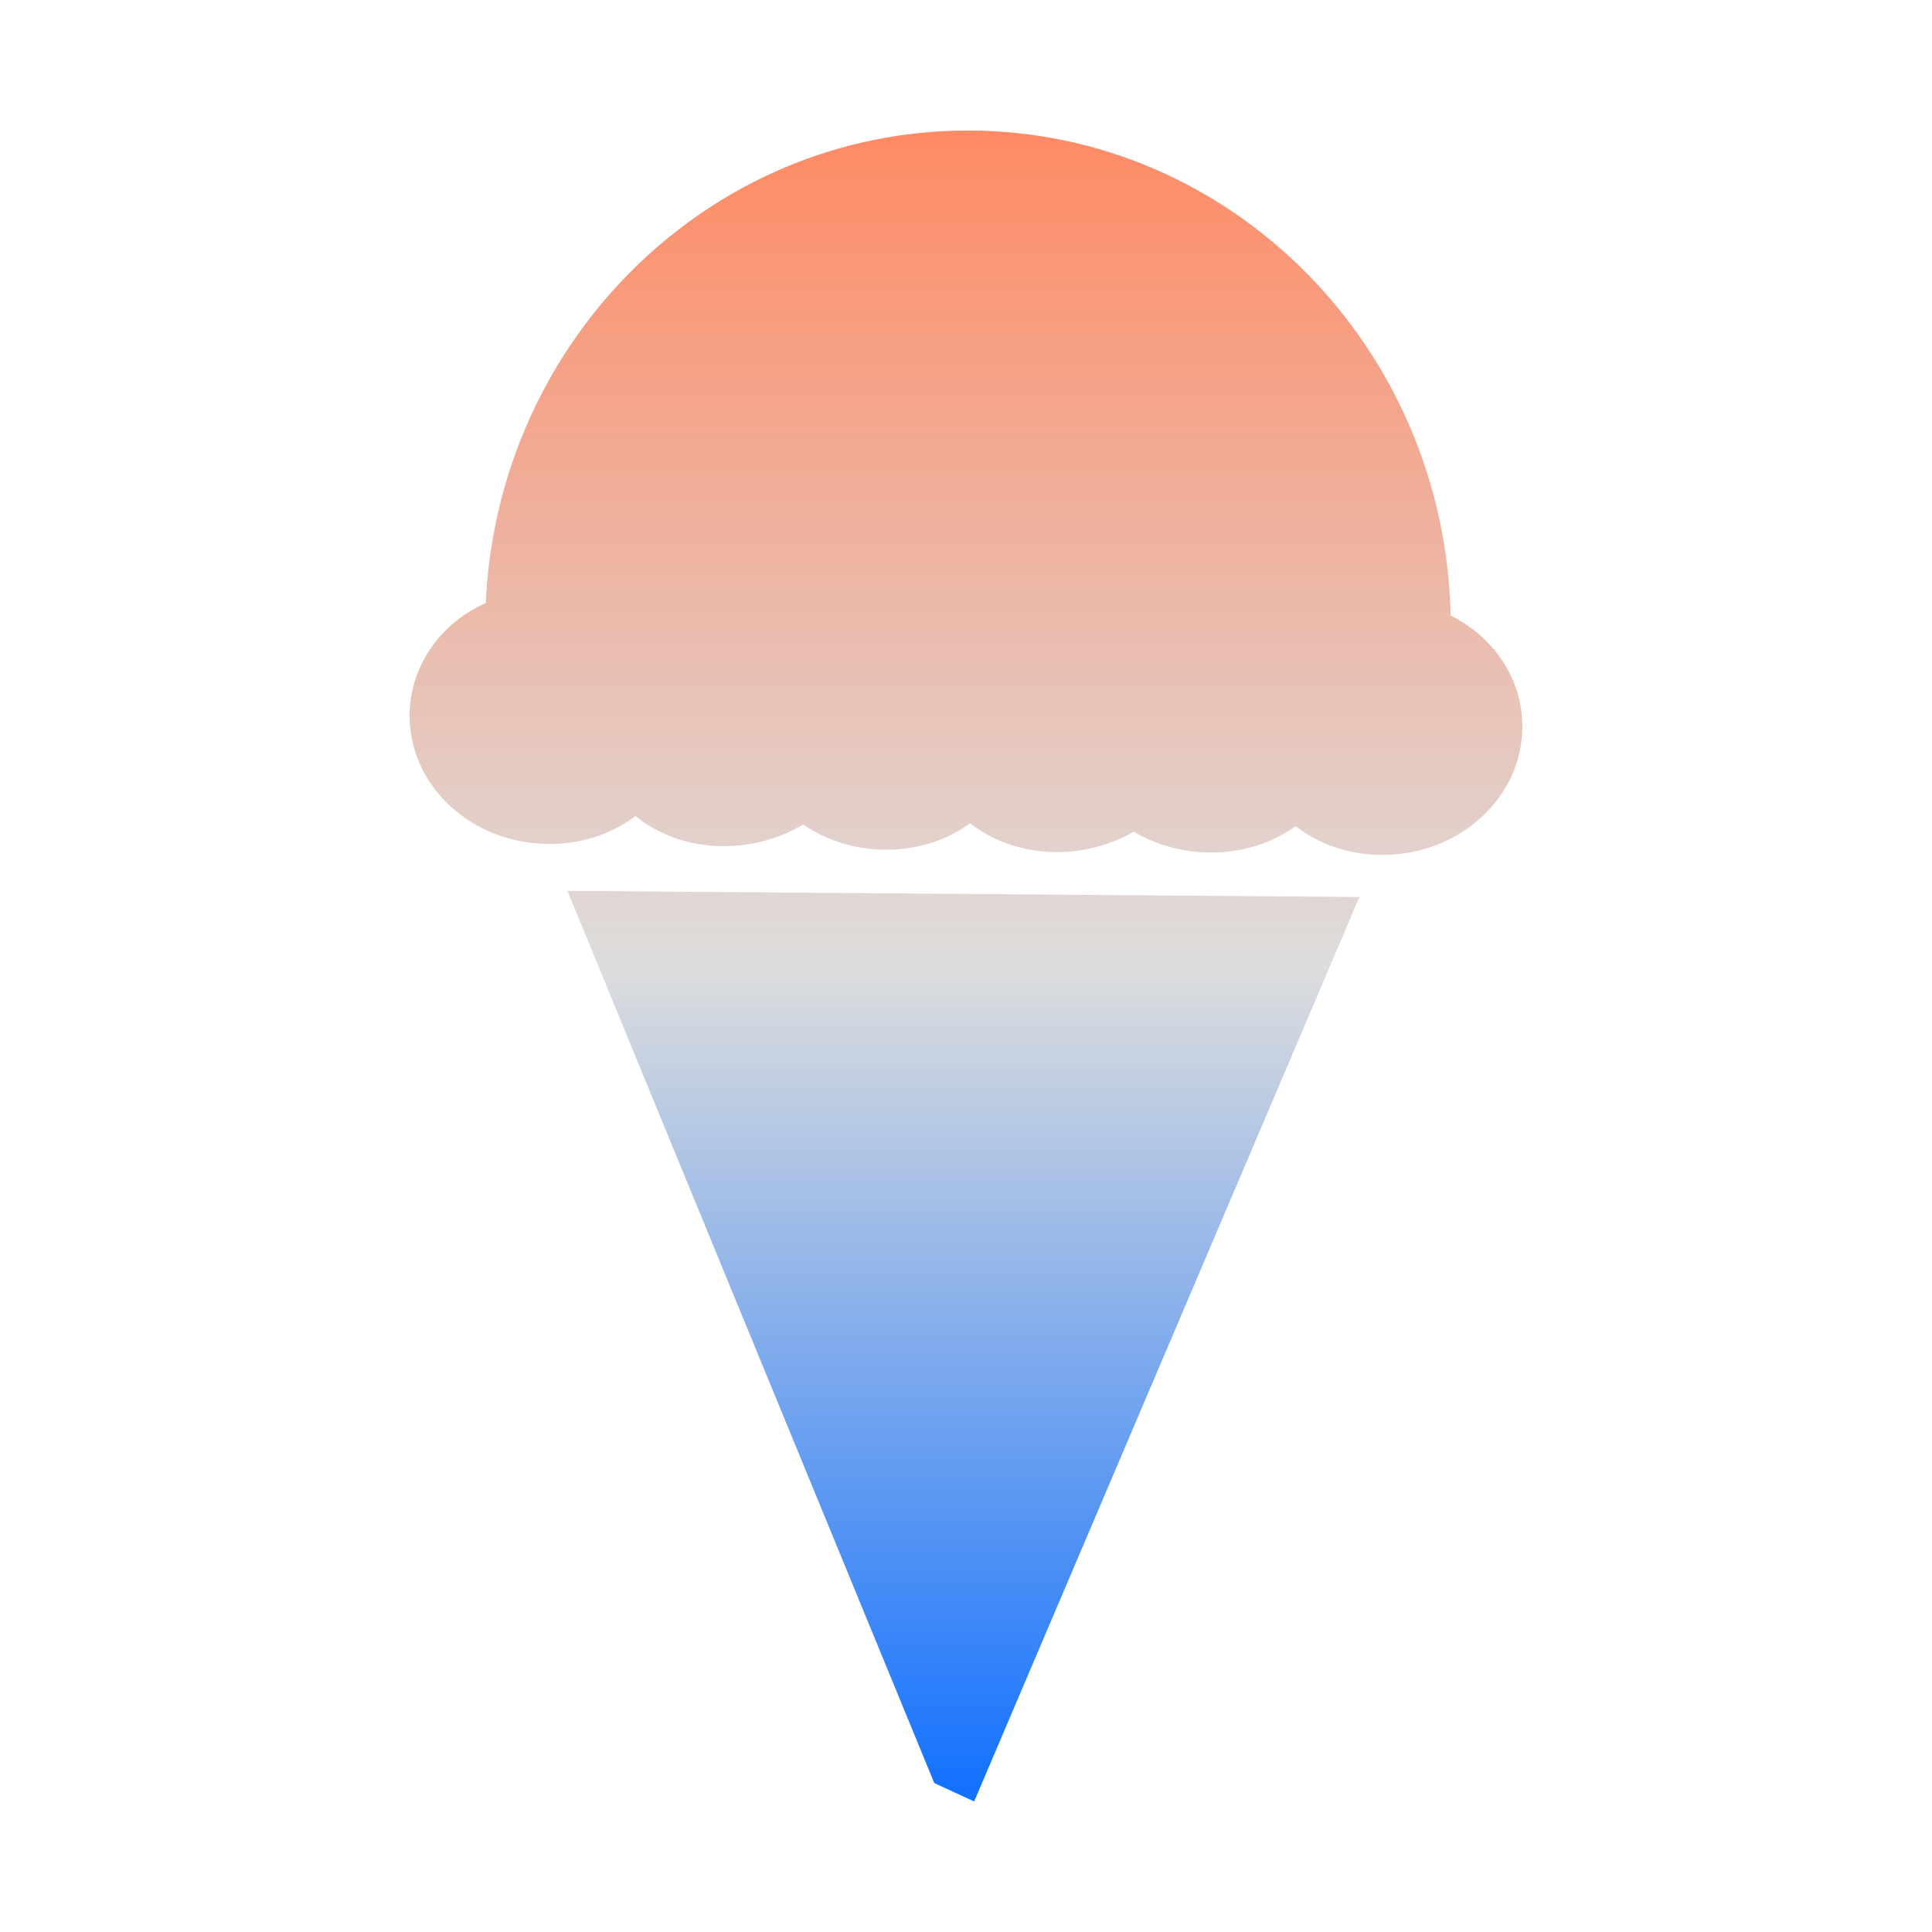 <svg xmlns="http://www.w3.org/2000/svg" xmlns:xlink="http://www.w3.org/1999/xlink" width="64px" height="64px" viewBox="0 0 64 64" version="1.1">
<defs>
<linearGradient id="linear0" gradientUnits="userSpaceOnUse" x1="0" y1="0" x2="0" y2="1" gradientTransform="matrix(36.856,0,0,55.351,13.572,4.324)">
<stop offset="0" style="stop-color:#ff8963;stop-opacity:1;"/>
<stop offset="0.5" style="stop-color:#dddddd;stop-opacity:1;"/>
<stop offset="1" style="stop-color:#0F6FFF;stop-opacity:1;"/>
</linearGradient>
</defs>
<g id="surface1">
<path style=" stroke:none;fill-rule:evenodd;fill:url(#linear0);" d="M 16.09 19.977 C 14.586 20.648 13.57 22.07 13.57 23.711 C 13.57 26.059 15.648 27.957 18.203 27.957 C 19.289 27.957 20.281 27.617 21.051 27.031 C 21.824 27.664 22.855 28.031 23.977 28.031 C 24.945 28.031 25.848 27.762 26.605 27.312 C 27.367 27.836 28.32 28.148 29.352 28.148 C 30.406 28.148 31.375 27.828 32.137 27.273 C 32.914 27.879 33.922 28.227 35.016 28.227 C 35.949 28.227 36.82 27.973 37.555 27.551 C 38.301 27.984 39.18 28.242 40.133 28.242 C 41.18 28.242 42.152 27.918 42.922 27.367 C 43.691 27.969 44.699 28.32 45.797 28.32 C 48.352 28.32 50.43 26.414 50.43 24.07 C 50.43 22.484 49.477 21.098 48.055 20.391 C 47.863 11.488 40.77 4.324 32.062 4.324 C 23.488 4.324 16.488 11.266 16.09 19.977 Z M 18.797 29.512 L 30.949 59.066 L 32.27 59.676 L 45.031 29.715 Z M 18.797 29.512 "/>
</g>
</svg>
